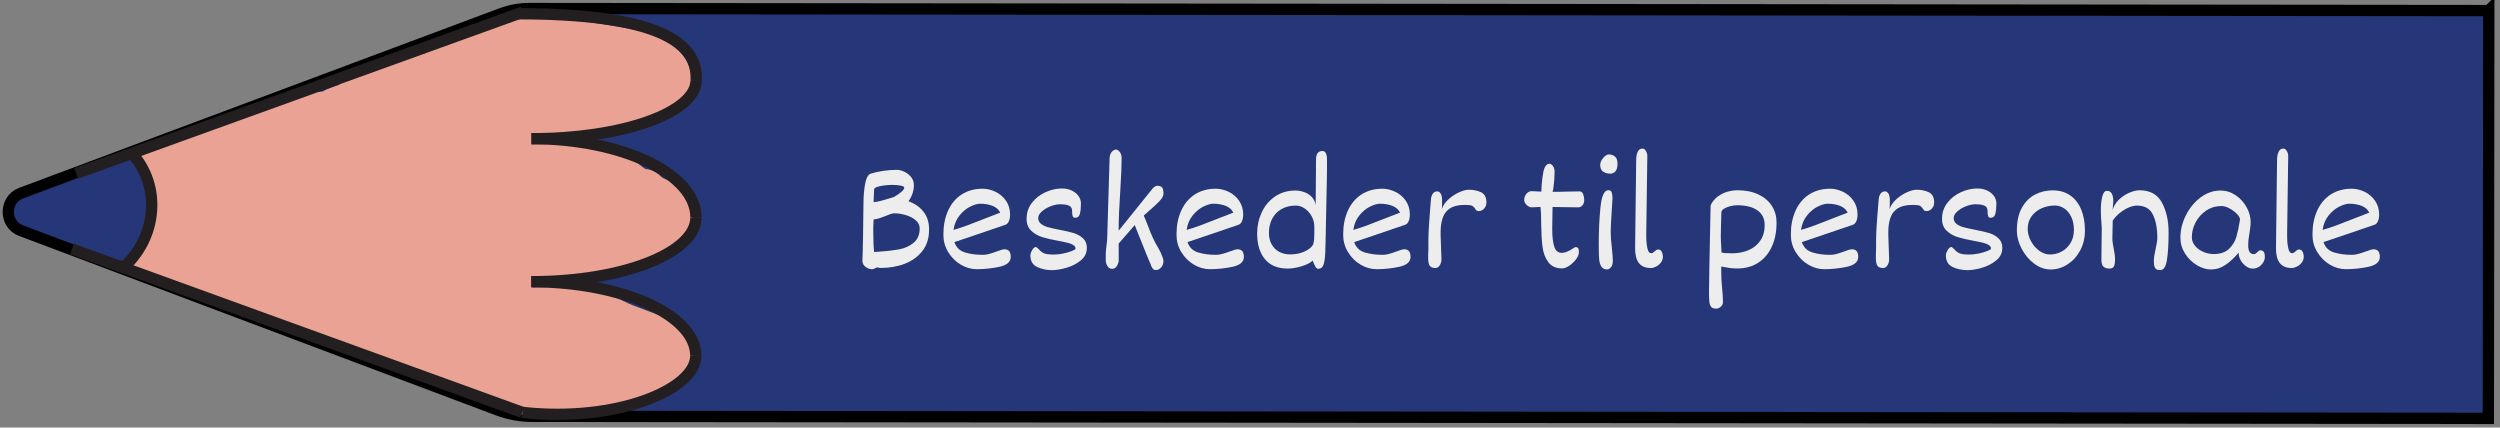 <?xml version="1.0" encoding="UTF-8"?>
<svg id="Layer_1" xmlns="http://www.w3.org/2000/svg" viewBox="0 0 442.05 75.6">
  <rect x="0" y="0" width="442.05" height="75.6" fill="#808080" stroke="none"/>
  <defs>
    <style>
      .cls-1 {
        fill: none;
        stroke: #231f20;
      }

      .cls-1, .cls-2 {
        stroke-miterlimit: 10;
        stroke-width: 2px;
      }

      .cls-2 {
        fill: #263779;
        stroke: #010101;
      }

      .cls-3 {
        fill: #eaa294;
      }

      .cls-4 {
        fill: #ededed;
      }

      .cls-5 {
        fill: #c18678;
      }
    </style>
  </defs>
  <path class="cls-2" d="M440.07,1.86l-.08,72.12-345.8-.36c-2.13,0-4.24-.39-6.24-1.14L3.71,40.78c-2.99-1.13-2.99-5.49,0-6.62L88.57,2.43c1.64-.61,3.37-.93,5.11-.92l346.38.36Z"/>
  <path class="cls-5" d="M56.33,23.25c-1.28.77-2,1.97-2.45,3.3-.21.16-.4.34-.6.52-1.28-.09-2.59.18-3.67.84-.41.25-.77.55-1.11.87-.82-.03-1.65.06-2.48.32-4.38,1.33-5.34,5.96-4.55,9.93.72,3.6,3.01,7.39,6.29,9.19.67.37,1.4.67,2.17.87,1.34,1.87,3.45,3.1,6.16,2.99,2.63-.1,5.18-1.48,7.04-3.49.46.11.95.19,1.46.21,5.1.15,7.11-5,6.45-9.37.12-2.1-.74-4.25-2.14-5.79-.15-.17-.32-.31-.48-.46.59-.98.7-2.25.04-3.26-.28-.43-.59-.83-.92-1.21,0,0,0,0,0,0-.31-.43-.61-.86-.93-1.28-.74-.99-1.49-1.99-2.42-2.82-2.14-1.92-5.19-2.95-7.85-1.35Z"/>
  <path class="cls-3" d="M90.05,3.01c-.91.12-1.61.55-2.27,1.16-.04.04-.31.3-.51.51-.24.04-.49.16-.73.21-.3.07-.61.12-.91.17-.1.01-.36.05-.45.06-1.37.16-2.77.28-4.08.73-1.49.52-2.51,1.4-3.75,2.31.35-.26-.51.32-.48.3-.26.16-.53.3-.79.44-.41.22-.82.42-1.24.62-.29,0-.59,0-.9.05-1.21.2-2.31.79-3.34,1.43-.48-.11-.98-.11-1.48.08-.68.25-1.34.53-2,.81-.25.1-.49.21-.74.31-.11.05-.88.44-.21.09-.46.25-1,.4-1.5.56-.25.08-.5.14-.75.22-.02,0-.03,0-.05.02-1.62.03-2.87.77-3.96,1.91,0,.01-.02.02-.03.03-.7.22-1.39.46-2.07.76-.25.11-.49.25-.72.39-1.68.15-3.38.17-4.97.77-.87.33-1.72.74-2.53,1.22-.07-.02-.13-.05-.2-.06-1.29-.23-2.38-.05-3.52.61-.67.38-1.32.77-2.01,1.11-.18.09-.36.17-.54.26-.03.01-.22.09-.32.14-.11.04-.28.1-.3.11-.2.07-.4.14-.6.21-.83.29-1.68.55-2.52.81-1.84.55-3.58,1.3-5.34,2.06-.39.17-.79.34-1.18.51-.24.1-.49.21-.73.32-.03.01-.22.09-.33.14-.11.04-.32.13-.35.14-.19.07-.37.13-.56.2-.53.18-1.06.38-1.55.65-.07.04-.12.09-.19.13-.96-.48-2.13-.52-3.08.08-1.47.94-2.12,2.89-1.18,4.45.49.81.85,1.55,1.49,2.27.09.1.18.19.27.29.01.02.02.03.03.05.04.08.06.13.09.17.04.13.09.26.13.4.03.13.13.9.14.8.02.33.04.66.04.99,0,.39-.02.79-.04,1.18-.01.19-.03.38-.04.57,0,.06,0,.1-.01.14,0,.05-.02.13-.05.28-.04.21-.08.42-.13.62-.09.42-.2.83-.3,1.25-.2.84-.33,1.69-.5,2.53-.09.42-.21.83-.32,1.25-.01.03-.01.04-.02.06-.05.1-.1.2-.16.29-.02.04-.05.08-.08.12-1.66.31-2.73,2.45-2.23,3.98.59,1.82,2.2,2.57,4.01,2.27.42-.07.8-.21,1.17-.38.2.21.43.4.7.54,1.85.96,3.78,1.32,5.78,1.81.43.1.86.25,1.29.36,0,0,0,.01.02.02.13.11.33.22.47.3.02,0,.02,0,.03.02.14.11.28.22.42.33.47.37.93.76,1.44,1.08,1.61,1.02,3.61,1.06,5.37,1.73,1.1.42,2.24.78,3.39,1.09.58.78,1.49,1.3,2.56,1.31.93.01,1.31.07,2.23.23.73.12,1.46.22,2.19.32.23.26.49.5.82.65.55.25.99.63,1.49.96.67.45,1.44.76,2.2,1.04,1.26.47,2.59.69,3.87,1.1,2.73.86,5.33,2.08,8.06,2.94,0,0,0,0,0,0,.07.05.13.11.19.16,1.17.85,2.52,1.25,3.83,1.82,1.5.66,2.93,1.46,4.46,2.06,1.54.6,3.15.95,4.7,1.51,2.78,1,5.37,2.35,8.33,2.78,2.14.31,4.59.49,6.67-.3,3,.48,5.79-.47,8.65-1.31.44-.13.86-.29,1.29-.44,2.49.48,4.52-.39,6.8-1.41,2.04-.92,4.52-1.13,5.82-3.19.97-1.53.9-3.41.76-5.14-.22-2.75-1.96-4.39-4.46-5.31-2.04-.76-4.09-1.47-6.12-2.27-1.83-.73-3.45-1.77-5.23-2.6-2.1-.97-4.37-1.36-6.64-1.76-.6-.1-1.21-.21-1.81-.3,1.06-.22,2.1-.52,3.16-.78.21.05.44.07.67.07,1.15,0,2.27-.02,3.41-.2.37-.06.74-.16,1.1-.28.08.03.15.07.23.09,1.36.37,2.97.24,4.29-.22,1.31-.46,2.36-1.31,3.6-1.92.02-.01.03-.02.05-.03.02,0,.03,0,.05-.02.15-.06.3-.12.44-.17.3-.12.59-.23.89-.35.8-.32,1.61-.65,2.38-1.04,1.32-.68,2.44-1.56,3.17-2.87.74-1.32,1.12-2.75.68-4.16-.03-1.06-.27-2.1-.77-2.89-1.01-1.64-2.7-2.34-4.37-3.09-.24-.21-.46-.43-.7-.63-.68-.56-1.47-.88-2.26-.91-.12-.08-.25-.14-.37-.22-.8-.57-1.62-1.41-2.58-1.93-1.94-1.04-4.09-1.47-6.23-1.9-.99-.2-2-.39-3.02-.56.47-.52.7-1.09.77-1.66,3.37-.15,6.79-.63,10.06-1.38,3.23-.74,6.56-2.22,8.41-5.11,2.21-3.45.58-7.28-2.6-9.38-.16-.1-.32-.18-.48-.27-.43-1.07-1.38-1.92-2.88-1.95-2.51-.05-5.15-.76-7.58-1.09-2.56-.34-5.16-1.04-7.83-1.11-2.5-.06-5.2-.33-7.7.03-.61-.34-1.33-.5-2.14-.39Z"/>
  <path class="cls-1" d="M21.79,47.32c6.04-5.41,6.75-14.42,1.58-20.14"/>
  <g>
    <path class="cls-1" d="M91.64,2.43c24.14.03,31.83,4.83,31.45,11.74"/>
    <path class="cls-1" d="M93.97,24.53c16.09.02,29.11-4.61,29.12-10.35"/>
  </g>
  <g>
    <path class="cls-1" d="M93.98,24.51c16.08.02,29.09,6.25,29.08,13.92"/>
    <path class="cls-1" d="M93.95,49.81c16.08.02,29.1-5.06,29.11-11.38"/>
  </g>
  <g>
    <path class="cls-1" d="M93.95,49.81c16.09.02,29.09,5.89,29.08,13.1"/>
    <path class="cls-1" d="M92.36,72.92c16.67,1.84,30.66-4.06,30.67-10"/>
  </g>
  <line class="cls-1" x1="12.73" y1="44.03" x2="92.36" y2="72.92"/>
  <line class="cls-1" x1="13.49" y1="30.66" x2="92.44" y2="2.14"/>
  <g>
    <path class="cls-4" d="M154.72,47.45c-.08.04-.17.07-.26.11-.09.03-.19.05-.28.05-.21,0-.45-.06-.71-.17s-.5-.28-.69-.51c-.19-.23-.29-.5-.29-.81,0-.08.02-.52.05-1.32.03-.81.08-3.75.14-8.83,0-1.26.1-2.41.29-3.46.19-1.05.53-1.65,1-1.81.71-.22,1.48-.38,2.3-.5.82-.11,1.57-.17,2.26-.17.43,0,.88.11,1.36.33.48.22.88.54,1.21.95.33.41.49.88.49,1.42,0,1.02-.32,1.97-.95,2.85,1.13.42,2.02,1.04,2.67,1.88.65.83.97,1.88.97,3.12,0,1.51-.39,2.78-1.18,3.79s-1.83,1.78-3.13,2.27c-1.3.5-2.73.74-4.29.74-.05,0-.13-.01-.25-.04-.11-.02-.22-.04-.3-.04-.1,0-.24.04-.42.13ZM154.44,39.48l-.03.69v.65c0,1.57.05,2.81.15,3.74l.97-.07c1.4-.09,2.58-.24,3.53-.42s1.78-.57,2.49-1.15,1.07-1.43,1.07-2.55c0-.54-.23-1.01-.69-1.41-.46-.4-1.04-.71-1.73-.92-.69-.21-1.37-.32-2.03-.32-.2,0-.4.03-.62.1-.21.07-.5.17-.86.33-.42.17-.79.31-1.13.42-.34.11-.7.19-1.09.23l-.03.68ZM159.24,32.82c-.43-.08-.96-.13-1.57-.13-.3,0-.69.03-1.18.08-.49.05-.93.14-1.33.26-.39.12-.59.28-.6.48l-.09,2.22c.23,0,.55-.05.96-.14s1.29-.34,2.63-.75c1.22-.72,1.83-1.27,1.83-1.67,0-.15-.22-.27-.65-.35Z"/>
    <path class="cls-4" d="M178.44,44.4c.18.22.28.56.28,1.02,0,.89-.67,1.47-2.02,1.76-1.35.28-2.67.42-3.98.42-.98,0-1.93-.27-2.84-.81-.91-.54-1.65-1.28-2.22-2.22-.57-.93-.85-1.96-.85-3.07,0-1.6.27-3.01.82-4.23s1.34-2.18,2.39-2.87c1.05-.68,2.29-1.03,3.73-1.03.76,0,1.52.18,2.27.54.75.36,1.37.88,1.85,1.57s.73,1.5.73,2.44c0,.48-.07.88-.22,1.21-.15.33-.35.53-.61.62l-9.01,3.06c.31.93.93,1.54,1.88,1.83s1.99.42,3.14.42c.38,0,.75-.05,1.13-.16.38-.1.82-.25,1.34-.44.33-.12.6-.22.81-.28.21-.07.4-.1.56-.1.37,0,.64.11.83.33ZM171.15,39.81c.95-.36,2.17-.83,3.66-1.42,1-.4,1.69-.66,2.05-.79-.27-.55-.72-.95-1.35-1.2-.64-.25-1.37-.38-2.2-.38-.47,0-1.04.17-1.73.5-.69.33-1.32.85-1.89,1.55-.58.7-.94,1.56-1.09,2.58.75-.2,1.59-.48,2.55-.84Z"/>
    <path class="cls-4" d="M183.4,47.21c-.8-.36-1.21-1.05-1.21-2.06,0-.16.05-.36.15-.6.1-.24.22-.45.37-.62.15-.17.3-.26.45-.26.05,0,.17.08.37.25.26.31.51.54.75.7.24.16.52.26.83.31.31.05.72.08,1.24.08s1.08-.06,1.68-.19c.6-.13,1.11-.28,1.53-.45s.62-.31.62-.41c0-.25-.13-.46-.39-.63-.26-.17-.58-.29-.95-.39-.38-.09-.93-.21-1.67-.35-1.16-.21-2.12-.43-2.87-.66-.75-.23-1.4-.6-1.95-1.12-.55-.51-.83-1.21-.83-2.09,0-1.09.31-2.04.94-2.85.63-.82,1.42-1.44,2.39-1.88.97-.44,1.94-.66,2.93-.66.65,0,1.22.12,1.74.37.51.25.91.57,1.19.97.28.4.42.83.42,1.3,0,.75-.06,1.35-.18,1.83s-.4.71-.85.71c-.22,0-.36-.1-.43-.3s-.1-.5-.1-.92c0-.44-.18-.75-.54-.92s-.89-.25-1.61-.25c-.5,0-1.05.12-1.65.35-.61.24-1.12.54-1.55.92s-.64.77-.64,1.18.16.75.49,1.01c.33.26.74.46,1.22.59.49.14,1.16.29,2.01.45,1.05.2,1.9.4,2.55.59.64.2,1.19.51,1.65.93.45.42.68.98.68,1.69,0,.9-.36,1.64-1.09,2.23-.72.59-1.57,1.02-2.54,1.3-.97.27-1.8.41-2.51.41-.95,0-1.83-.18-2.64-.55Z"/>
    <path class="cls-4" d="M196.21,27.85c0-.26.07-.5.19-.72s.26-.39.43-.51.34-.18.5-.18c.13,0,.27.06.43.18.16.12.29.29.4.51.11.22.16.48.16.77,0,1.51-.08,3.55-.25,6.12-.09,1.39-.16,2.57-.2,3.55-.04.98-.07,1.99-.07,3.02v.2l5.79-7.19c.15-.22.32-.4.5-.54s.36-.21.53-.21c.42,0,.7.1.86.3.16.2.24.53.24.98v.14c0,.37-.23.8-.7,1.29s-1.14,1.11-2.01,1.87l-.77.68c.14.3.28.64.43,1.03.15.38.25.64.3.77.32.87.61,1.58.88,2.14.24.53.49,1.01.74,1.43.22.34.44.76.67,1.25.02.05.07.16.14.34s.15.37.22.58.1.37.1.48c0,.45-.13.84-.4,1.15-.27.31-.58.47-.94.47-.23,0-.42-.09-.57-.27-.15-.18-.28-.46-.38-.84,0,.04-.2-.41-.59-1.35-.39-.93-1.12-2.77-2.2-5.49l-2.84,3.27c0,.59,0,1.04.01,1.36v1.52c.01.38-.1.74-.32,1.08-.22.34-.5.51-.84.51-.26,0-.47-.08-.64-.25s-.29-.37-.37-.6c-.08-.23-.12-.44-.12-.63v-1.19c.02-.49.07-1.06.16-1.7.05-.3.08-.6.09-.91l.43-14.39Z"/>
    <path class="cls-4" d="M219.66,44.4c.18.22.28.56.28,1.02,0,.89-.67,1.47-2.02,1.76-1.35.28-2.67.42-3.98.42-.98,0-1.93-.27-2.84-.81-.91-.54-1.65-1.28-2.22-2.22-.57-.93-.85-1.96-.85-3.07,0-1.6.27-3.01.82-4.23s1.34-2.18,2.39-2.87c1.05-.68,2.29-1.03,3.73-1.03.76,0,1.52.18,2.27.54.75.36,1.37.88,1.85,1.57s.73,1.5.73,2.44c0,.48-.07.88-.22,1.21-.15.33-.35.53-.61.62l-9.01,3.06c.31.93.93,1.54,1.88,1.83s1.99.42,3.14.42c.38,0,.75-.05,1.13-.16.38-.1.82-.25,1.34-.44.33-.12.6-.22.81-.28.21-.07.4-.1.56-.1.37,0,.64.11.83.33ZM212.37,39.81c.95-.36,2.17-.83,3.66-1.42,1-.4,1.69-.66,2.05-.79-.27-.55-.72-.95-1.35-1.2-.64-.25-1.37-.38-2.2-.38-.47,0-1.04.17-1.73.5-.69.33-1.32.85-1.89,1.55-.58.7-.94,1.56-1.09,2.58.75-.2,1.59-.48,2.55-.84Z"/>
    <path class="cls-4" d="M230.74,34.01c.53.22.96.52,1.3.92.34.4.54.85.6,1.36l.03-4.06.03-4.04c0-.99.38-1.49,1.13-1.49.29,0,.5.13.62.4s.19.58.19.95v2.1s-.04,2.14-.04,2.14l-.18,8.99-.06,2.45c-.01,1.26-.1,2.2-.26,2.84-.16.64-.5.96-1,.96-.2,0-.37-.12-.51-.37s-.3-.6-.48-1.08c-.33.3-.76.56-1.29.77-.54.21-1.09.37-1.65.48-.57.11-1.06.16-1.47.16-1.78,0-3.12-.56-4.04-1.67s-1.37-2.63-1.37-4.55c0-1.32.27-2.56.81-3.72s1.32-2.1,2.35-2.8,2.22-1.06,3.6-1.06c.6,0,1.16.11,1.69.33ZM230.12,44.68c.6-.2,1.08-.45,1.43-.73s.57-.54.65-.78c.08-.25.13-.51.16-.79.02-.28.04-.61.04-.99v-1.3c0-.64-.15-1.25-.46-1.83s-.72-1.04-1.23-1.39-1.04-.52-1.6-.52c-.96,0-1.8.21-2.52.62s-1.27.99-1.65,1.72c-.38.73-.57,1.56-.57,2.5,0,.76.16,1.44.48,2.01s.77,1.02,1.33,1.32c.57.31,1.2.46,1.89.46.77,0,1.46-.1,2.06-.3Z"/>
    <path class="cls-4" d="M249.13,44.4c.18.22.28.56.28,1.02,0,.89-.67,1.47-2.02,1.76-1.34.28-2.67.42-3.98.42-.98,0-1.93-.27-2.84-.81-.91-.54-1.65-1.28-2.22-2.22-.57-.93-.85-1.96-.85-3.07,0-1.6.27-3.01.82-4.23s1.34-2.18,2.39-2.87c1.05-.68,2.29-1.03,3.73-1.03.76,0,1.52.18,2.27.54.75.36,1.37.88,1.85,1.57s.73,1.5.73,2.44c0,.48-.07.88-.22,1.21-.15.33-.35.53-.61.62l-9.01,3.06c.31.93.93,1.54,1.88,1.83.94.28,1.99.42,3.14.42.38,0,.75-.05,1.13-.16.38-.1.82-.25,1.34-.44.33-.12.6-.22.81-.28.21-.07.4-.1.56-.1.37,0,.64.11.83.33ZM241.84,39.81c.95-.36,2.17-.83,3.66-1.42,1-.4,1.69-.66,2.06-.79-.27-.55-.72-.95-1.36-1.2-.64-.25-1.37-.38-2.2-.38-.47,0-1.04.17-1.73.5-.68.33-1.32.85-1.89,1.55-.58.7-.94,1.56-1.09,2.58.74-.2,1.59-.48,2.55-.84Z"/>
    <path class="cls-4" d="M255.71,37.42c-.65.79-.98,2.01-.98,3.65v.5l.15,4.36c0,.16-.04.36-.11.59-.07.23-.19.43-.36.61-.16.17-.38.26-.63.26-.48,0-.8-.14-.98-.41s-.27-.72-.27-1.35c0-.42,0-.85.03-1.3,0-.15.01-.35.01-.59v-1.33c0-.53.03-1.26.08-2.18.05-.93.18-2.54.36-4.86.03-.47.14-.84.33-1.12.19-.27.47-.41.83-.41.2,0,.38.12.56.38.17.25.26.65.26,1.2,0,.84-.01,1.35-.04,1.54.2-.6.58-1.17,1.15-1.69.57-.52,1.19-.94,1.87-1.25s1.26-.47,1.76-.47c.81,0,1.53.15,2.16.45.63.3.94.9.94,1.8,0,.28-.06.54-.19.78s-.3.42-.5.55c-.2.13-.42.2-.63.2-.19,0-.33-.03-.42-.1-.09-.07-.17-.17-.25-.31-.12-.22-.28-.38-.48-.5-.2-.12-.56-.18-1.06-.18h-.34c-1.51,0-2.59.4-3.24,1.19Z"/>
    <path class="cls-4" d="M271.68,36.63c-.36.02-.66.03-.91.03-.14,0-.31-.06-.51-.17s-.38-.27-.53-.48c-.15-.21-.22-.44-.22-.71s.06-.51.19-.74c.12-.23.28-.42.48-.55.19-.14.39-.21.6-.21.32,0,.9.03,1.76.08.03-1.17.14-2.28.33-3.34.19-1.06.57-1.59,1.12-1.59.13,0,.26.06.4.18.14.12.25.28.35.48.09.2.14.42.14.66,0,1-.06,1.91-.18,2.72l-.04.35-.13.58c.36,0,.78,0,1.27-.01s.86-.02,1.12-.03c.79-.03,1.59-.04,2.38-.04.29,0,.5.16.63.49.13.33.19.67.19,1.04,0,.4-.11.71-.32.94-.21.23-.44.35-.69.35l-4.59-.06-.02,1.3c-.03.79-.04,1.65-.04,2.58,0,1.31.12,2.35.35,3.1s.68,1.13,1.35,1.13c.57,0,1.27-.29,2.1-.86.18-.1.27-.16.28-.16.25,0,.42.07.51.2.09.13.13.36.13.69,0,.4-.17.82-.51,1.27-.34.45-.74.83-1.21,1.14s-.87.47-1.22.47c-1.12,0-1.95-.38-2.49-1.13-.54-.75-.88-1.65-1.01-2.7-.13-1.05-.21-2.41-.23-4.08,0-1.31-.04-2.3-.12-2.96-.15,0-.38,0-.7.03Z"/>
    <path class="cls-4" d="M284.86,47.23c-.21.27-.44.41-.7.41-.37,0-.66-.11-.87-.33-.21-.22-.38-.59-.48-1.11-.08-.45-.12-1.42-.12-2.9,0-2.45.1-4.68.31-6.68.2-2,.67-2.99,1.39-2.99.3,0,.49.12.59.38.09.25.14.61.14,1.08l-.12,1.98c-.05.67-.09,1.37-.13,2.11-.04.74-.06,1.39-.06,1.97,0,.61.06,1.47.19,2.58.12,1.15.18,1.95.18,2.39,0,.47-.1.84-.31,1.12ZM284.62,30.7c-.41,0-.79-.11-1.14-.34s-.53-.62-.53-1.19c0-.28.08-.57.25-.86.16-.29.37-.53.61-.72.24-.19.47-.28.69-.28.41,0,.76.12,1.06.37s.45.67.45,1.26c0,1.18-.46,1.77-1.38,1.77Z"/>
    <path class="cls-4" d="M293.81,44.49c.14.26.22.58.22.93s-.12.7-.35,1.01-.52.54-.86.71c-.34.17-.64.25-.91.25-.97,0-1.68-.3-2.13-.89-.45-.59-.67-1.47-.66-2.62l.19-15.53c0-.62.09-1.13.27-1.51.18-.38.46-.57.83-.57.25,0,.45.14.62.42.16.28.25.58.25.9l-.19,13.61v.48c0,.89.07,1.62.2,2.21.13.59.35.88.65.88.13,0,.24-.03.33-.08.09-.06.19-.14.31-.25s.22-.2.31-.25c.08-.05.19-.08.31-.08.27,0,.47.13.62.4Z"/>
    <path class="cls-4" d="M302.46,36.32c.3-.64.72-1.16,1.26-1.56.54-.4,1.12-.69,1.73-.86.61-.17,1.19-.26,1.74-.26,1.46,0,2.71.25,3.75.75,1.04.5,1.83,1.18,2.38,2.05s.81,1.85.81,2.93c0,1.62-.28,3.05-.85,4.27-.57,1.22-1.37,2.17-2.42,2.83-1.05.67-2.27,1-3.67,1-.49,0-.92-.03-1.31-.08-.39-.05-.9-.14-1.53-.26v1.16c0,.69.05,1.55.15,2.59.1,1.02.15,1.85.15,2.51,0,.36-.13.64-.39.86-.26.21-.53.32-.82.32-.41,0-.7-.1-.87-.31s-.28-.5-.32-.87c-.04-.37-.06-.96-.06-1.76,0-1.4.09-6.49.28-15.29ZM304.31,42.84c.04.86.06,1.45.08,1.75,0,.08.21.13.65.16.44.03.86.04,1.24.04,1.04,0,2-.18,2.87-.55.87-.36,1.57-.92,2.09-1.67.53-.75.79-1.68.79-2.78s-.43-2.01-1.3-2.61-2.06-.89-3.59-.89c-.34,0-.72.05-1.16.16-.44.1-.81.25-1.13.45-.32.19-.48.42-.48.67l-.09,3.58c-.02.26-.01.83.02,1.69Z"/>
    <path class="cls-4" d="M328.29,44.4c.18.22.28.56.28,1.02,0,.89-.67,1.47-2.02,1.76-1.35.28-2.67.42-3.98.42-.98,0-1.93-.27-2.84-.81-.91-.54-1.65-1.28-2.22-2.22-.57-.93-.85-1.96-.85-3.07,0-1.6.27-3.01.82-4.23s1.34-2.18,2.39-2.87c1.05-.68,2.29-1.03,3.73-1.03.76,0,1.52.18,2.27.54.75.36,1.37.88,1.85,1.57s.73,1.5.73,2.44c0,.48-.07.88-.22,1.21-.15.33-.35.53-.61.62l-9.01,3.06c.31.93.93,1.54,1.88,1.83s1.99.42,3.14.42c.38,0,.75-.05,1.13-.16.38-.1.82-.25,1.34-.44.33-.12.6-.22.81-.28.21-.07.4-.1.56-.1.37,0,.64.11.83.33ZM321,39.81c.95-.36,2.17-.83,3.66-1.42,1-.4,1.69-.66,2.05-.79-.27-.55-.72-.95-1.35-1.2-.64-.25-1.37-.38-2.2-.38-.47,0-1.04.17-1.73.5-.68.33-1.32.85-1.89,1.55-.58.7-.94,1.56-1.09,2.58.75-.2,1.59-.48,2.55-.84Z"/>
    <path class="cls-4" d="M334.87,37.42c-.65.79-.98,2.01-.98,3.65v.5l.15,4.36c0,.16-.04.36-.11.59-.07.23-.19.43-.36.61-.16.17-.38.26-.63.26-.48,0-.8-.14-.98-.41s-.27-.72-.27-1.35c0-.42,0-.85.03-1.3,0-.15.01-.35.01-.59v-1.33c0-.53.03-1.26.08-2.18s.18-2.54.37-4.86c.03-.47.14-.84.33-1.12.19-.27.47-.41.83-.41.2,0,.38.12.56.38.17.25.26.65.26,1.2,0,.84-.02,1.35-.04,1.54.2-.6.58-1.17,1.15-1.69.57-.52,1.19-.94,1.87-1.25s1.26-.47,1.76-.47c.81,0,1.53.15,2.16.45.62.3.94.9.94,1.8,0,.28-.06.54-.19.78s-.3.42-.5.55-.41.2-.63.2c-.19,0-.33-.03-.42-.1-.09-.07-.17-.17-.25-.31-.12-.22-.28-.38-.48-.5-.2-.12-.56-.18-1.06-.18h-.34c-1.51,0-2.59.4-3.24,1.19Z"/>
    <path class="cls-4" d="M345.28,47.21c-.8-.36-1.21-1.05-1.21-2.06,0-.16.05-.36.15-.6.1-.24.22-.45.37-.62.15-.17.3-.26.45-.26.05,0,.17.08.37.25.26.31.51.54.75.7.24.16.52.26.83.31.31.05.72.08,1.24.08s1.07-.06,1.67-.19c.6-.13,1.11-.28,1.53-.45s.62-.31.62-.41c0-.25-.13-.46-.39-.63-.26-.17-.58-.29-.95-.39s-.93-.21-1.67-.35c-1.16-.21-2.12-.43-2.87-.66-.75-.23-1.4-.6-1.95-1.12-.55-.51-.83-1.21-.83-2.09,0-1.09.31-2.04.94-2.85.62-.82,1.42-1.44,2.39-1.88.97-.44,1.94-.66,2.93-.66.65,0,1.22.12,1.74.37.51.25.91.57,1.19.97.28.4.42.83.42,1.3,0,.75-.06,1.35-.18,1.83s-.4.71-.85.71c-.22,0-.36-.1-.43-.3s-.1-.5-.1-.92c0-.44-.18-.75-.54-.92s-.89-.25-1.61-.25c-.5,0-1.05.12-1.65.35s-1.12.54-1.55.92-.64.77-.64,1.18.16.75.49,1.01c.33.26.73.46,1.22.59.49.14,1.16.29,2.01.45,1.05.2,1.9.4,2.55.59s1.19.51,1.65.93c.45.42.68.98.68,1.69,0,.9-.36,1.64-1.09,2.23-.73.59-1.57,1.02-2.54,1.3s-1.8.41-2.51.41c-.95,0-1.83-.18-2.64-.55Z"/>
    <path class="cls-4" d="M359.66,46.6c-.92-.7-1.66-1.58-2.21-2.65-.55-1.07-.83-2.13-.83-3.17,0-1.64.3-3,.9-4.06s1.38-1.84,2.34-2.33c.96-.49,1.99-.73,3.11-.73,1.18,0,2.2.29,3.05.87.85.58,1.51,1.41,1.96,2.48.45,1.07.68,2.33.68,3.77,0,1.31-.29,2.49-.86,3.54-.57,1.05-1.32,1.86-2.25,2.45-.93.59-1.91.88-2.94.88s-2.03-.35-2.95-1.05ZM366.26,38.41c-.29-.65-.7-1.16-1.21-1.52-.52-.36-1.09-.55-1.73-.55-.78,0-1.54.16-2.28.47-.74.32-1.34.79-1.8,1.41-.47.62-.7,1.37-.7,2.25,0,.74.19,1.46.57,2.16.38.7.87,1.27,1.47,1.71.61.44,1.23.66,1.88.66.73,0,1.43-.17,2.08-.52.65-.35,1.17-.85,1.57-1.51.4-.66.6-1.43.6-2.33,0-.84-.15-1.59-.44-2.24Z"/>
    <path class="cls-4" d="M380.69,37.99c-.5-1.1-1.46-1.64-2.87-1.64-.42,0-.9.12-1.44.35s-1.07.56-1.57.97c-.51.41-.92.86-1.24,1.35,0,.32,0,.86-.03,1.61-.02.72-.03,1.21-.03,1.49,0,.29.02.58.06.86.04.28.1.62.18,1.03.06.3.11.62.16.94.04.33.07.63.07.91,0,.54-.06.94-.19,1.22s-.41.41-.83.41-.77-.11-1.03-.34c-.26-.23-.38-.68-.36-1.37l.06-5.55c-.11-1.34-.16-2.26-.16-2.76v-.42c0-.83.08-1.59.25-2.28s.44-1.03.82-1.03c.75,0,1.13.62,1.13,1.85,0,.2-.03.59-.09,1.18l-.04.37c.22-.74.62-1.37,1.19-1.9.58-.53,1.2-.93,1.86-1.2.67-.27,1.23-.4,1.7-.4,1.87,0,3.19.73,3.98,2.18s1.18,3.22,1.18,5.3c0,1.93-.09,3.51-.28,4.76s-.58,1.87-1.16,1.87c-.26,0-.47-.03-.63-.09-.16-.06-.29-.21-.39-.44-.1-.23-.15-.59-.15-1.07,0-.31.03-.62.08-.92.05-.3.12-.68.22-1.13.11-.52.19-.93.24-1.23s.08-.62.08-.96c0-1.5-.25-2.8-.75-3.89Z"/>
    <path class="cls-4" d="M400.27,44.52c.13.19.2.49.2.91,0,.32-.09.64-.28.96-.19.32-.45.59-.77.79-.33.21-.69.31-1.09.31s-.78-.13-1.17-.4c-.39-.27-.71-.62-.96-1.06-.25-.44-.37-.89-.37-1.35-.75.9-1.52,1.62-2.32,2.16-.8.54-1.65.81-2.55.81-.82,0-1.66-.25-2.51-.76s-1.55-1.2-2.09-2.06c-.55-.86-.82-1.8-.82-2.8,0-1.35.32-2.67.97-3.96s1.51-2.35,2.6-3.16,2.26-1.22,3.52-1.22c.95,0,1.84.27,2.66.82.82.55,1.47,1.25,1.95,2.12.48.86.72,1.74.72,2.63,0,.38-.03.76-.09,1.13s-.09.61-.1.71c-.08.44-.14.84-.18,1.18s-.06.71-.06,1.1c0,.56.09.96.26,1.2.17.24.43.36.78.36.09,0,.18-.03.28-.1.09-.07.21-.16.33-.28.02-.02.08-.07.17-.15.09-.08.18-.13.26-.16.31,0,.53.09.66.28ZM394.13,44.01c.63-.61,1.07-1.31,1.3-2.1.23-.79.45-1.81.65-3.08,0-.29-.18-.63-.55-1.01s-.81-.7-1.32-.98c-.51-.27-.97-.41-1.38-.41-1.02,0-1.94.27-2.74.81-.8.54-1.43,1.24-1.87,2.09-.44.85-.66,1.71-.66,2.59,0,.58.19,1.09.57,1.55.38.46.87.81,1.47,1.07s1.21.38,1.84.38c1.16,0,2.06-.31,2.7-.92Z"/>
    <path class="cls-4" d="M407.13,44.49c.14.26.22.58.22.93s-.12.7-.35,1.01-.52.54-.86.71c-.34.17-.64.25-.91.25-.97,0-1.68-.3-2.13-.89-.45-.59-.67-1.47-.66-2.62l.19-15.53c0-.62.09-1.13.27-1.51.18-.38.46-.57.83-.57.25,0,.45.14.62.42.16.28.25.58.25.9l-.19,13.61v.48c0,.89.07,1.62.2,2.21.13.59.35.88.65.88.13,0,.24-.03.33-.08.09-.06.19-.14.31-.25s.22-.2.31-.25c.08-.05.19-.08.31-.08.27,0,.47.13.62.4Z"/>
    <path class="cls-4" d="M420.52,44.4c.18.22.28.56.28,1.02,0,.89-.67,1.47-2.02,1.76-1.35.28-2.67.42-3.98.42-.98,0-1.93-.27-2.84-.81-.91-.54-1.65-1.28-2.22-2.22-.57-.93-.85-1.96-.85-3.07,0-1.6.27-3.01.82-4.23s1.34-2.18,2.39-2.87c1.05-.68,2.29-1.03,3.73-1.03.76,0,1.52.18,2.27.54.75.36,1.37.88,1.85,1.57s.73,1.5.73,2.44c0,.48-.07.88-.22,1.21-.15.33-.35.53-.61.62l-9.01,3.06c.31.93.93,1.54,1.88,1.83s1.99.42,3.14.42c.38,0,.75-.05,1.13-.16.38-.1.82-.25,1.34-.44.33-.12.6-.22.81-.28.21-.07.4-.1.56-.1.37,0,.64.11.83.33ZM413.23,39.81c.95-.36,2.17-.83,3.66-1.42,1-.4,1.69-.66,2.05-.79-.27-.55-.72-.95-1.35-1.2-.64-.25-1.37-.38-2.2-.38-.47,0-1.04.17-1.73.5-.68.33-1.32.85-1.89,1.55-.58.7-.94,1.56-1.09,2.58.75-.2,1.59-.48,2.55-.84Z"/>
  </g>
</svg>